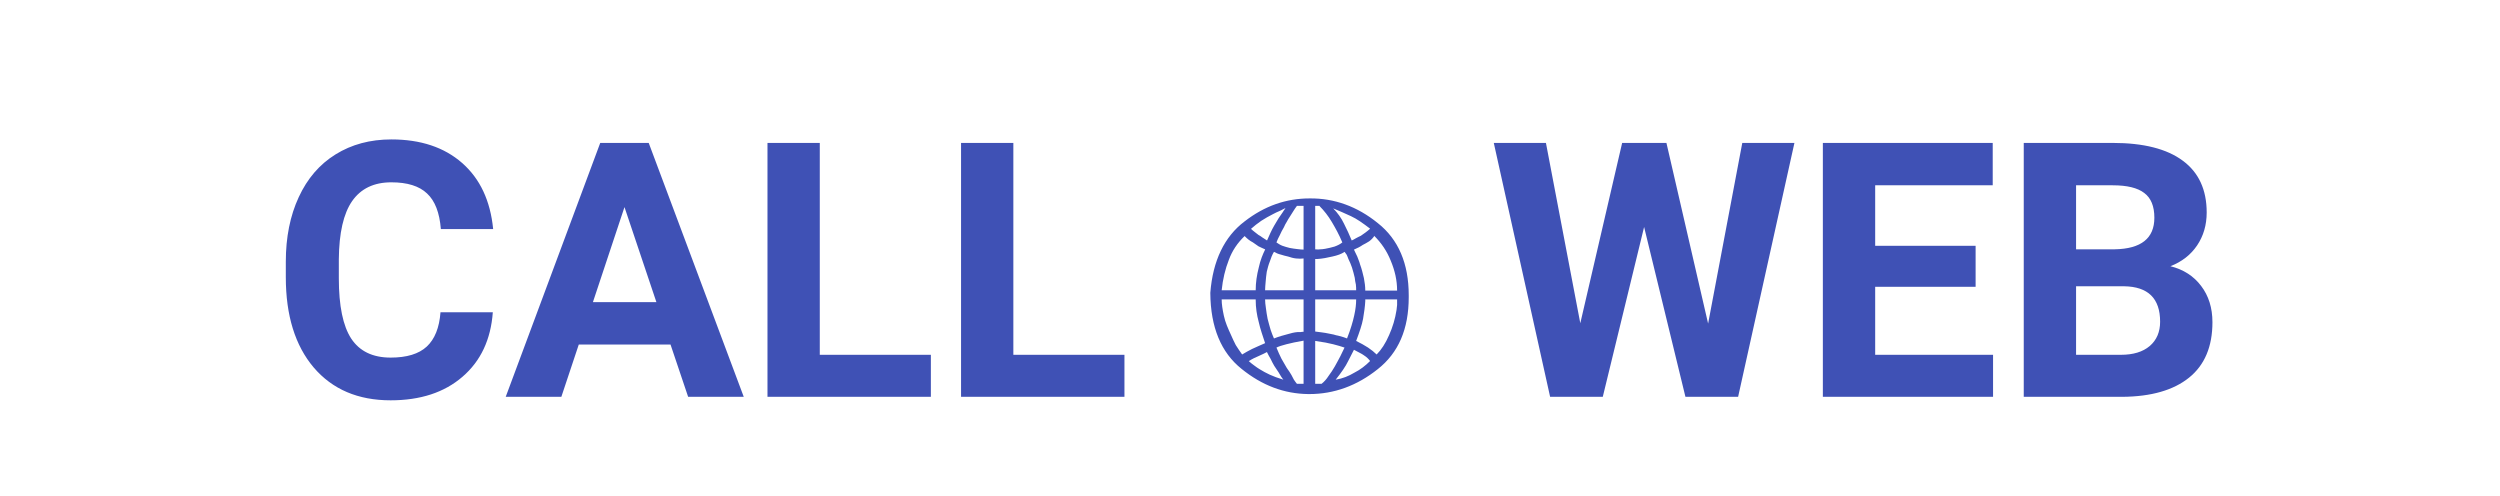 <svg width="126" height="25" viewBox="0 0 126 25" fill="none" xmlns="http://www.w3.org/2000/svg">
<path d="M24.838 15.737C24.738 17.114 24.229 18.198 23.309 18.989C22.395 19.78 21.188 20.176 19.688 20.176C18.047 20.176 16.755 19.625 15.812 18.523C14.874 17.416 14.405 15.898 14.405 13.971V13.188C14.405 11.958 14.622 10.874 15.056 9.937C15.489 8.999 16.107 8.281 16.91 7.783C17.719 7.279 18.656 7.027 19.723 7.027C21.199 7.027 22.389 7.423 23.291 8.214C24.193 9.005 24.715 10.115 24.855 11.545H22.219C22.154 10.719 21.923 10.121 21.524 9.752C21.132 9.377 20.531 9.189 19.723 9.189C18.844 9.189 18.185 9.506 17.745 10.139C17.311 10.766 17.089 11.741 17.077 13.065V14.032C17.077 15.415 17.285 16.426 17.701 17.064C18.123 17.703 18.785 18.023 19.688 18.023C20.502 18.023 21.108 17.838 21.507 17.469C21.911 17.094 22.143 16.517 22.201 15.737H24.838ZM33.794 17.363H29.171L28.292 20H25.488L30.252 7.203H32.695L37.485 20H34.682L33.794 17.363ZM29.883 15.227H33.082L31.474 10.438L29.883 15.227ZM41.317 17.882H46.916V20H38.681V7.203H41.317V17.882ZM51.073 17.882H56.672V20H48.437V7.203H51.073V17.882ZM86.089 16.309L87.811 7.203H90.439L87.601 20H84.946L82.863 11.44L80.78 20H78.126L75.287 7.203H77.915L79.647 16.291L81.756 7.203H83.988L86.089 16.309ZM99.571 14.454H94.509V17.882H100.45V20H91.872V7.203H100.433V9.339H94.509V12.389H99.571V14.454ZM101.997 20V7.203H106.479C108.032 7.203 109.21 7.502 110.013 8.1C110.815 8.691 111.217 9.562 111.217 10.71C111.217 11.337 111.056 11.891 110.733 12.371C110.411 12.846 109.963 13.194 109.389 13.417C110.045 13.581 110.561 13.912 110.936 14.41C111.316 14.908 111.507 15.518 111.507 16.238C111.507 17.469 111.114 18.4 110.329 19.033C109.544 19.666 108.425 19.988 106.972 20H101.997ZM104.634 14.428V17.882H106.893C107.514 17.882 107.997 17.735 108.343 17.442C108.694 17.144 108.87 16.733 108.87 16.212C108.87 15.04 108.264 14.445 107.051 14.428H104.634ZM104.634 12.565H106.585C107.915 12.541 108.58 12.011 108.58 10.974C108.58 10.394 108.41 9.978 108.07 9.726C107.736 9.468 107.206 9.339 106.479 9.339H104.634V12.565Z" fill="#3F51B5"/>
<path d="M61 14.77V14.756C61.126 13.138 61.711 11.925 62.729 11.158C63.734 10.377 64.822 10 66.007 10C67.248 9.986 68.406 10.405 69.438 11.242C70.484 12.065 71 13.292 71 14.882V14.979C71 16.583 70.484 17.783 69.438 18.606C68.392 19.442 67.234 19.861 65.993 19.861H65.937C64.724 19.847 63.608 19.428 62.576 18.592C61.544 17.769 61.014 16.5 61 14.77ZM65.7 12.581V10.377H65.365C65.296 10.461 65.24 10.558 65.184 10.642C65.128 10.726 65.073 10.809 65.017 10.907C64.961 10.991 64.891 11.102 64.849 11.186C64.794 11.27 64.752 11.353 64.71 11.451C64.626 11.59 64.556 11.73 64.501 11.855C64.431 11.981 64.375 12.106 64.333 12.218C64.417 12.274 64.515 12.343 64.626 12.385C64.752 12.427 64.877 12.469 65.003 12.497C65.142 12.525 65.268 12.539 65.379 12.553C65.505 12.567 65.617 12.581 65.7 12.581ZM66.286 10.377V12.567C66.356 12.567 66.439 12.581 66.523 12.567C66.607 12.567 66.704 12.553 66.788 12.539C66.941 12.511 67.123 12.469 67.262 12.427C67.416 12.371 67.555 12.302 67.653 12.218C67.485 11.813 67.304 11.493 67.123 11.186C66.941 10.879 66.732 10.614 66.509 10.391V10.377H66.286ZM64.78 10.502V10.489C64.682 10.53 64.584 10.6 64.473 10.642C64.375 10.684 64.25 10.739 64.152 10.795C63.957 10.893 63.761 11.005 63.566 11.13C63.385 11.256 63.204 11.395 63.05 11.534C63.106 11.59 63.176 11.646 63.231 11.688C63.287 11.73 63.357 11.786 63.427 11.841C63.483 11.869 63.552 11.911 63.622 11.967C63.692 12.009 63.776 12.065 63.859 12.12C63.971 11.869 64.082 11.604 64.222 11.367C64.361 11.116 64.515 10.879 64.668 10.67C64.682 10.642 64.696 10.614 64.724 10.586C64.738 10.572 64.752 10.53 64.78 10.502ZM69.047 11.534V11.521C68.699 11.256 68.392 11.032 68.085 10.893C67.778 10.754 67.471 10.614 67.192 10.502C67.416 10.726 67.611 11.005 67.736 11.27C67.876 11.549 68.015 11.841 68.127 12.12C68.183 12.092 68.252 12.065 68.336 12.009C68.406 11.967 68.504 11.925 68.587 11.883C68.671 11.827 68.741 11.772 68.824 11.716C68.908 11.646 68.992 11.59 69.047 11.534ZM68.81 14.645H70.414C70.414 14.129 70.303 13.64 70.093 13.138C69.898 12.65 69.619 12.246 69.271 11.897V11.883C69.201 11.995 69.103 12.092 69.006 12.162C68.894 12.232 68.796 12.288 68.685 12.343C68.615 12.385 68.545 12.441 68.476 12.469C68.406 12.511 68.308 12.539 68.239 12.581C68.294 12.692 68.35 12.818 68.406 12.929C68.448 13.055 68.517 13.194 68.545 13.32C68.629 13.543 68.685 13.78 68.741 14.017C68.782 14.226 68.81 14.449 68.81 14.645ZM63.761 12.581V12.567C63.65 12.511 63.524 12.469 63.427 12.413C63.329 12.343 63.231 12.274 63.148 12.218C63.064 12.176 62.98 12.12 62.911 12.065C62.841 12.009 62.785 11.953 62.729 11.897C62.367 12.246 62.102 12.636 61.934 13.097C61.753 13.557 61.628 14.073 61.572 14.631H63.287C63.287 14.24 63.343 13.864 63.441 13.487C63.524 13.097 63.65 12.804 63.761 12.581ZM65.7 14.631V13.027C65.589 13.041 65.449 13.041 65.324 13.027C65.184 13.013 65.045 12.971 64.919 12.929C64.808 12.901 64.668 12.873 64.556 12.832C64.431 12.804 64.305 12.748 64.208 12.692C64.124 12.832 64.054 12.999 63.999 13.18C63.929 13.348 63.887 13.529 63.845 13.696C63.817 13.864 63.803 14.045 63.789 14.198C63.776 14.352 63.761 14.505 63.761 14.631H65.7ZM66.286 13.055V14.631H68.35C68.35 14.547 68.35 14.449 68.336 14.338C68.308 14.24 68.294 14.115 68.28 14.003C68.239 13.836 68.197 13.655 68.141 13.487C68.085 13.334 68.029 13.18 67.96 13.055C67.932 12.985 67.904 12.901 67.876 12.845C67.834 12.776 67.792 12.734 67.764 12.692C67.611 12.804 67.402 12.873 67.151 12.929C66.913 12.985 66.635 13.041 66.383 13.055H66.286ZM63.287 15.091H61.572C61.572 15.328 61.614 15.593 61.683 15.914C61.753 16.249 61.893 16.555 62.046 16.89C62.116 17.058 62.199 17.225 62.283 17.392C62.381 17.546 62.492 17.713 62.604 17.866C62.688 17.811 62.771 17.769 62.841 17.727C62.925 17.685 63.022 17.629 63.106 17.587C63.204 17.546 63.301 17.504 63.413 17.448C63.511 17.406 63.636 17.35 63.761 17.295C63.65 16.946 63.524 16.611 63.441 16.235C63.343 15.872 63.287 15.509 63.287 15.105V15.091ZM65.7 16.723V15.091H63.761C63.761 15.203 63.776 15.37 63.803 15.537C63.817 15.705 63.859 15.886 63.887 16.067C63.943 16.262 63.985 16.458 64.04 16.625C64.096 16.793 64.152 16.932 64.208 17.058C64.459 16.96 64.71 16.89 64.877 16.848C65.059 16.793 65.226 16.751 65.393 16.737H65.547C65.603 16.723 65.658 16.723 65.7 16.723ZM66.286 15.091V16.709C66.383 16.723 66.495 16.737 66.607 16.751C66.732 16.765 66.886 16.793 67.011 16.82L67.22 16.862C67.29 16.89 67.374 16.904 67.444 16.918C67.527 16.946 67.611 16.96 67.695 16.988C67.764 17.016 67.834 17.03 67.89 17.058C68.071 16.597 68.183 16.221 68.252 15.9C68.322 15.593 68.35 15.328 68.35 15.105V15.091H66.286ZM70.414 15.105V15.091H68.81V15.175C68.796 15.44 68.754 15.746 68.699 16.067C68.643 16.374 68.517 16.737 68.35 17.183C68.573 17.295 68.782 17.406 68.95 17.518C69.117 17.629 69.271 17.755 69.382 17.866C69.619 17.629 69.829 17.309 70.01 16.89C70.191 16.486 70.317 16.067 70.386 15.621C70.4 15.537 70.4 15.454 70.414 15.37V15.105ZM65.7 19.345V17.169C65.352 17.225 65.059 17.295 64.835 17.35C64.612 17.406 64.445 17.462 64.333 17.518C64.417 17.727 64.501 17.908 64.584 18.076C64.668 18.229 64.766 18.396 64.849 18.536C64.877 18.592 64.933 18.648 64.975 18.717C65.017 18.773 65.045 18.843 65.087 18.898C65.128 18.968 65.17 19.052 65.212 19.136C65.268 19.205 65.31 19.289 65.365 19.345H65.7ZM66.286 19.345H66.607C66.732 19.247 66.858 19.108 66.955 18.954C67.067 18.801 67.192 18.62 67.276 18.466C67.374 18.285 67.471 18.117 67.555 17.95C67.639 17.783 67.709 17.629 67.764 17.518C67.611 17.462 67.402 17.406 67.192 17.35C66.983 17.295 66.69 17.239 66.286 17.183V19.345ZM69.047 18.201V18.187C69.019 18.145 68.964 18.09 68.922 18.048C68.88 18.006 68.81 17.95 68.741 17.908C68.685 17.866 68.615 17.825 68.531 17.783C68.448 17.741 68.336 17.685 68.239 17.629C68.183 17.741 68.085 17.936 67.946 18.201C67.82 18.466 67.597 18.787 67.318 19.136C67.667 19.08 67.974 18.954 68.252 18.787C68.559 18.634 68.824 18.424 69.047 18.201ZM63.859 17.755V17.741C63.761 17.797 63.608 17.866 63.455 17.936C63.287 18.006 63.106 18.09 62.939 18.201C63.036 18.285 63.134 18.369 63.218 18.424C63.301 18.494 63.399 18.55 63.483 18.606C63.636 18.703 63.817 18.801 63.999 18.885C64.18 18.968 64.403 19.052 64.682 19.136C64.584 19.024 64.515 18.885 64.445 18.773C64.375 18.661 64.291 18.55 64.222 18.438C64.152 18.327 64.096 18.201 64.04 18.09C63.971 17.978 63.915 17.866 63.859 17.755Z" fill="#3F51B5"/>
</svg>
